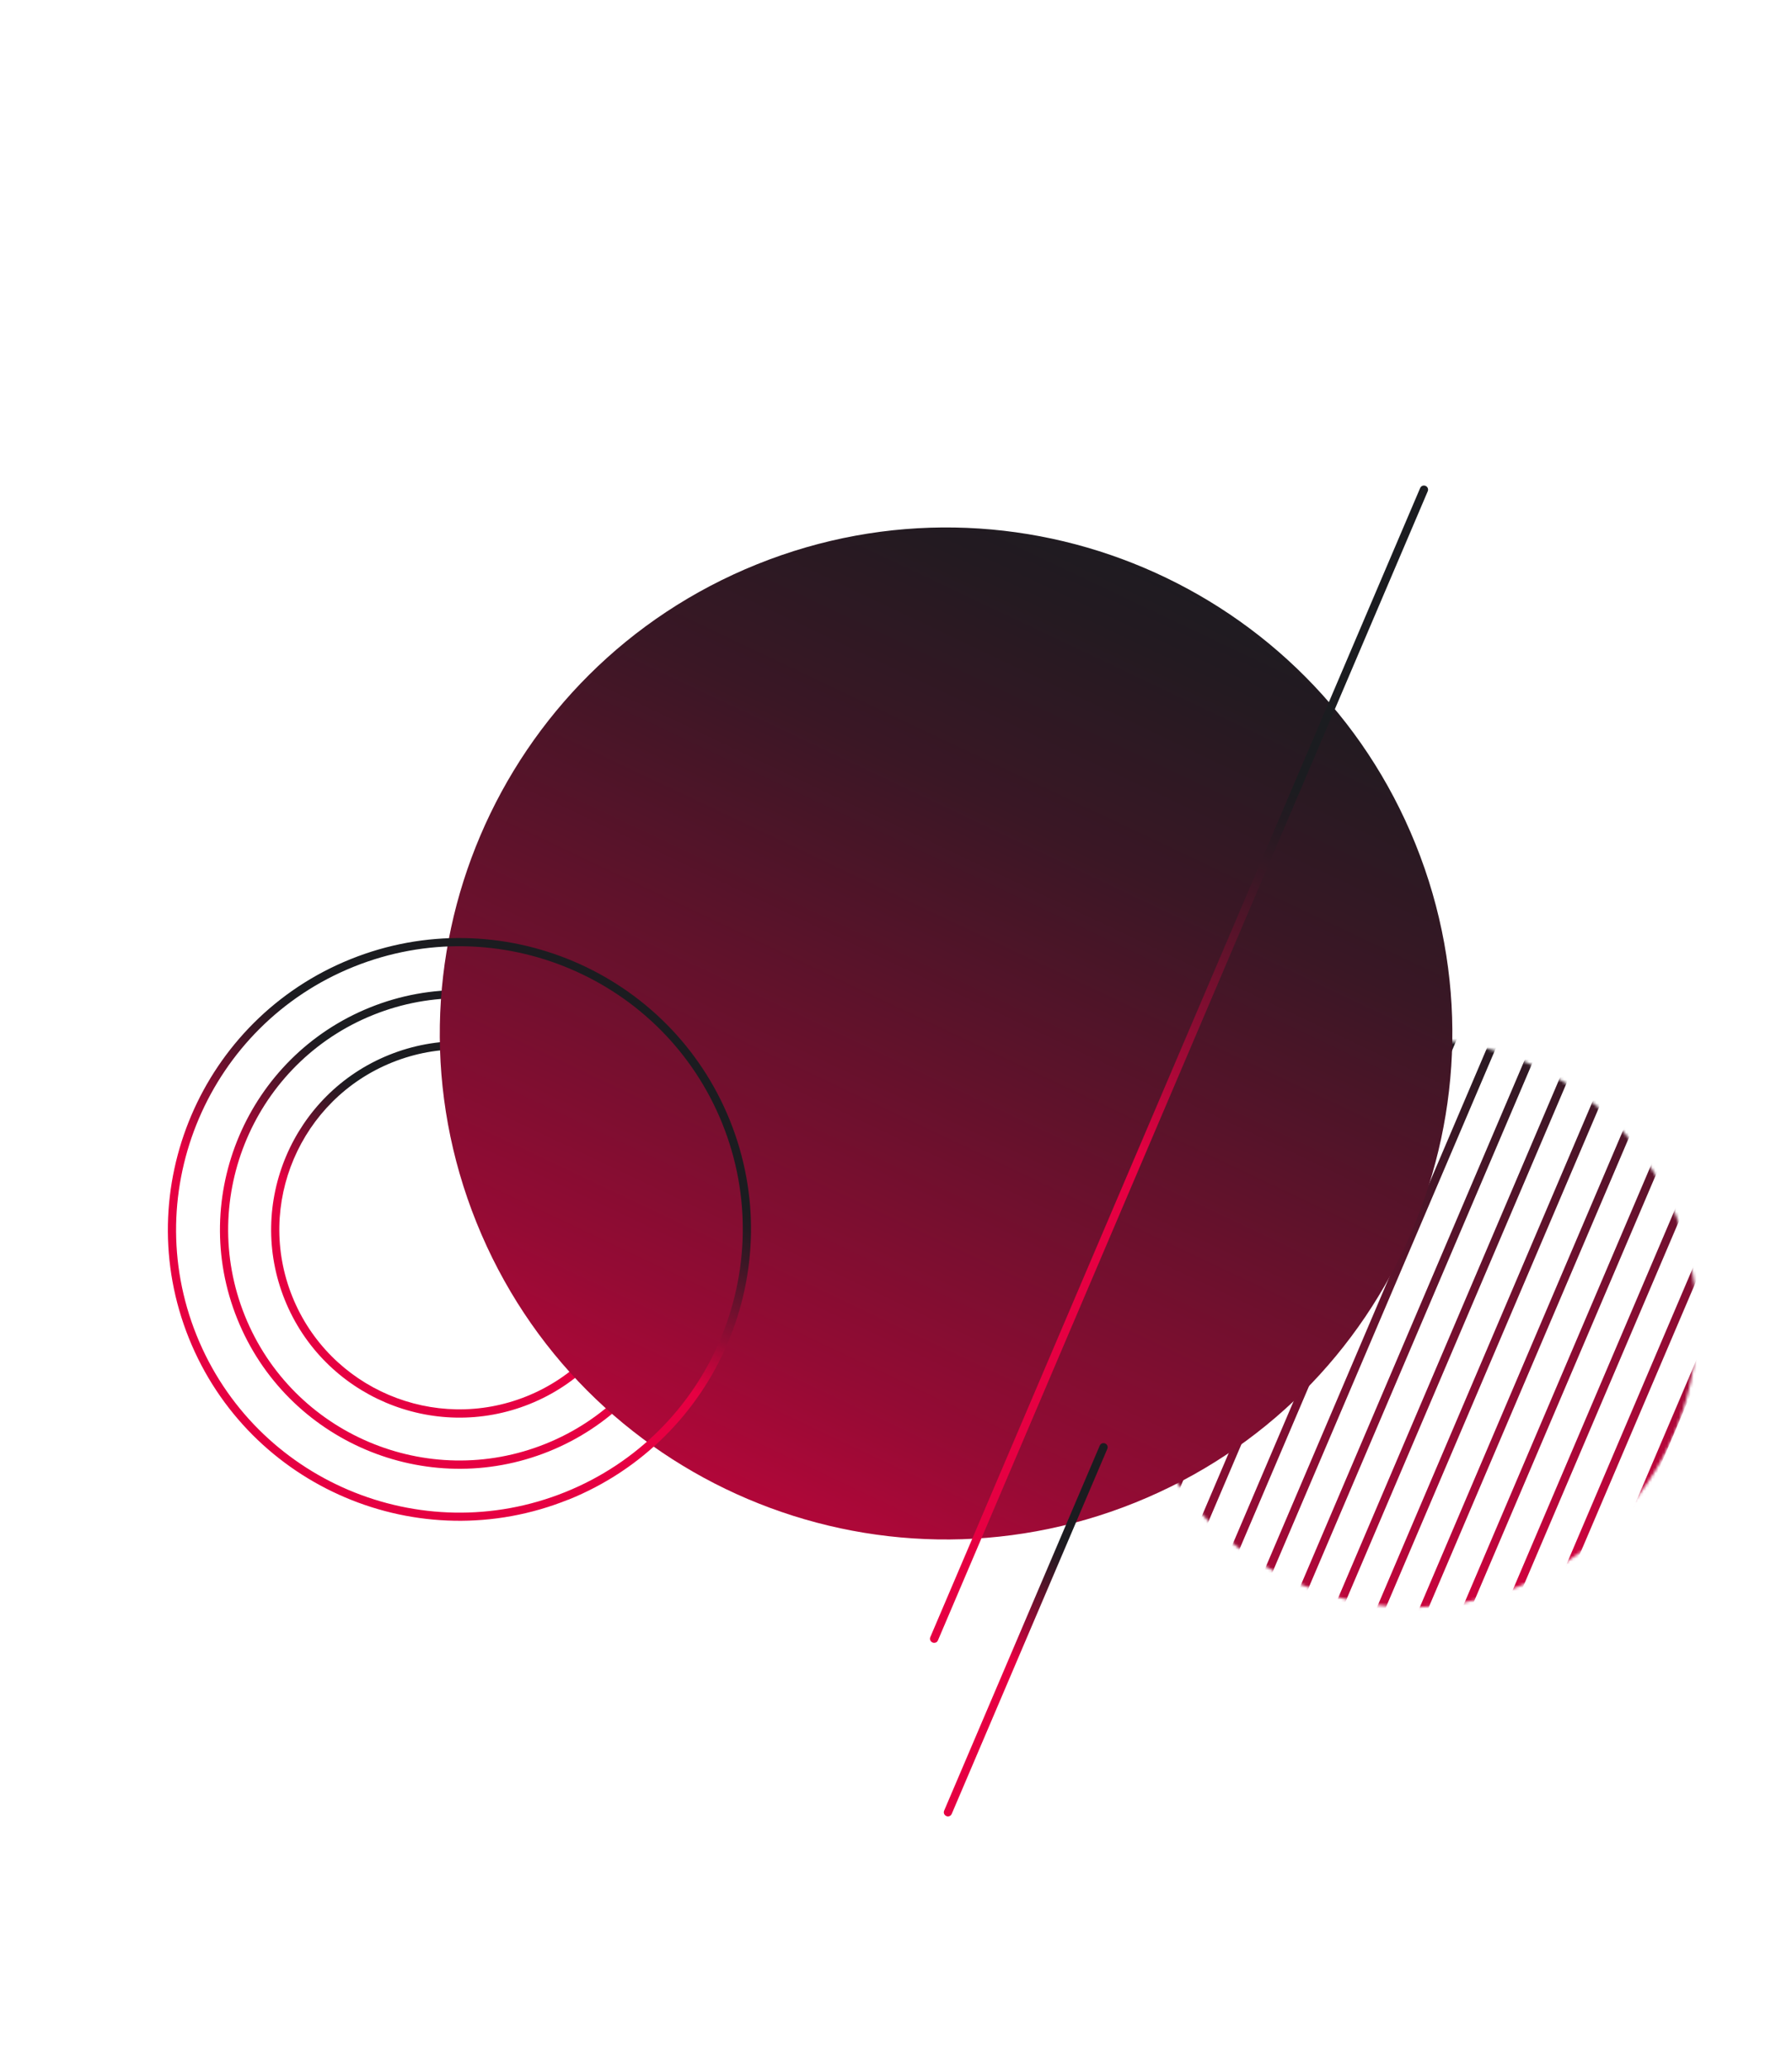 <svg width="610" height="704" viewBox="0 0 610 704" fill="none" xmlns="http://www.w3.org/2000/svg">
<g clip-path="url(#clip0_1745_252)">
<path d="M186.825 494.065C145.108 510.865 97.545 490.612 80.768 448.952C63.991 407.292 84.27 359.718 125.961 342.928C167.652 326.139 215.241 346.382 232.018 388.042C248.795 429.702 228.516 477.276 186.825 494.065ZM126.994 345.495C86.73 361.71 67.149 407.647 83.352 447.881C99.555 488.115 145.507 507.662 185.771 491.447C226.035 475.232 245.616 429.295 229.413 389.061C213.211 348.827 167.259 329.28 126.994 345.495Z" fill="url(#paint0_linear_1745_252)"/>
<path d="M180.322 477.915C147.529 491.12 110.127 475.211 96.931 442.443C83.735 409.675 99.673 372.285 132.465 359.079C165.258 345.873 202.66 361.783 215.856 394.551C229.052 427.319 213.114 464.709 180.322 477.915ZM133.499 361.646C102.133 374.277 86.893 410.03 99.515 441.372C112.137 472.714 147.902 487.928 179.267 475.296C210.633 462.665 225.873 426.912 213.251 395.57C200.629 364.227 164.864 349.014 133.499 361.646Z" fill="url(#paint1_linear_1745_252)"/>
<mask id="mask0_1745_252" style="mask-type:luminance" maskUnits="userSpaceOnUse" x="383" y="353" width="195" height="195">
<path d="M516.952 540.051C566.556 520.074 590.587 463.699 570.625 414.132C550.664 364.565 494.271 340.577 444.667 360.553C395.063 380.529 371.032 436.905 390.993 486.472C410.955 536.039 467.348 560.027 516.952 540.051Z" fill="white"/>
</mask>
<g mask="url(#mask0_1745_252)">
<path d="M260.693 665.213C260.356 665.349 259.966 665.355 259.628 665.19C258.901 664.88 258.577 664.076 258.887 663.349L376.76 386.815C377.07 386.088 377.874 385.764 378.602 386.073C379.33 386.383 379.653 387.187 379.343 387.914L261.47 664.448C261.315 664.812 261.03 665.077 260.719 665.202L260.693 665.213Z" fill="url(#paint2_linear_1745_252)"/>
<path d="M278.308 658.119C277.971 658.255 277.581 658.261 277.243 658.096C276.516 657.786 276.192 656.982 276.502 656.255L394.375 379.721C394.685 378.994 395.49 378.67 396.217 378.979C396.945 379.289 397.269 380.093 396.958 380.82L279.085 657.354C278.93 657.718 278.645 657.983 278.334 658.108L278.308 658.119Z" fill="url(#paint3_linear_1745_252)"/>
<path d="M295.898 651.035C295.561 651.171 295.171 651.177 294.833 651.012C294.106 650.703 293.782 649.899 294.092 649.172L411.965 372.638C412.275 371.91 413.079 371.586 413.807 371.896C414.535 372.205 414.858 373.009 414.548 373.737L296.675 650.27C296.52 650.634 296.235 650.9 295.924 651.025L295.898 651.035Z" fill="url(#paint4_linear_1745_252)"/>
<path d="M313.488 643.952C313.151 644.088 312.761 644.094 312.423 643.929C311.696 643.619 311.372 642.815 311.682 642.088L429.555 365.554C429.865 364.827 430.669 364.503 431.397 364.812C432.125 365.122 432.448 365.925 432.138 366.653L314.265 643.187C314.11 643.55 313.825 643.816 313.514 643.941L313.488 643.952Z" fill="url(#paint5_linear_1745_252)"/>
<path d="M331.078 636.868C330.74 637.004 330.351 637.01 330.013 636.845C329.285 636.535 328.962 635.732 329.272 635.004L447.145 358.471C447.455 357.743 448.259 357.419 448.987 357.729C449.714 358.038 450.038 358.842 449.728 359.569L331.855 636.103C331.7 636.467 331.415 636.732 331.104 636.858L331.078 636.868Z" fill="url(#paint6_linear_1745_252)"/>
<path d="M348.667 629.785C348.329 629.92 347.94 629.927 347.602 629.761C346.874 629.452 346.551 628.648 346.861 627.921L464.734 351.387C465.044 350.66 465.848 350.336 466.576 350.645C467.303 350.955 467.627 351.758 467.317 352.486L349.444 629.02C349.289 629.383 349.004 629.649 348.692 629.774L348.667 629.785Z" fill="url(#paint7_linear_1745_252)"/>
<path d="M366.256 622.701C365.919 622.837 365.53 622.843 365.192 622.678C364.464 622.368 364.14 621.565 364.451 620.837L482.324 344.303C482.634 343.576 483.438 343.252 484.166 343.562C484.893 343.871 485.217 344.675 484.907 345.402L367.034 621.936C366.879 622.3 366.594 622.565 366.282 622.691L366.256 622.701Z" fill="url(#paint8_linear_1745_252)"/>
<path d="M383.846 615.618C383.509 615.753 383.119 615.76 382.782 615.594C382.054 615.285 381.73 614.481 382.04 613.754L499.913 337.22C500.223 336.493 501.028 336.169 501.755 336.478C502.483 336.788 502.807 337.591 502.497 338.319L384.624 614.853C384.469 615.216 384.183 615.482 383.872 615.607L383.846 615.618Z" fill="url(#paint9_linear_1745_252)"/>
<path d="M401.436 608.534C401.099 608.67 400.709 608.676 400.371 608.511C399.644 608.201 399.32 607.398 399.63 606.67L517.503 330.136C517.813 329.409 518.618 329.085 519.345 329.395C520.073 329.704 520.396 330.508 520.086 331.235L402.213 607.769C402.058 608.133 401.773 608.398 401.462 608.524L401.436 608.534Z" fill="url(#paint10_linear_1745_252)"/>
<path d="M419.025 601.45C418.688 601.586 418.298 601.592 417.96 601.427C417.233 601.118 416.909 600.314 417.219 599.587L535.092 323.053C535.402 322.325 536.206 322.002 536.934 322.311C537.662 322.621 537.985 323.424 537.675 324.152L419.802 600.686C419.647 601.049 419.362 601.315 419.051 601.44L419.025 601.45Z" fill="url(#paint11_linear_1745_252)"/>
<path d="M436.615 594.367C436.278 594.503 435.888 594.509 435.55 594.344C434.822 594.034 434.499 593.231 434.809 592.503L552.682 315.969C552.992 315.242 553.796 314.918 554.524 315.227C555.252 315.537 555.575 316.341 555.265 317.068L437.392 593.602C437.237 593.966 436.952 594.231 436.641 594.356L436.615 594.367Z" fill="url(#paint12_linear_1745_252)"/>
<path d="M454.205 587.283C453.867 587.419 453.478 587.425 453.14 587.26C452.412 586.951 452.089 586.147 452.399 585.42L570.272 308.886C570.582 308.158 571.386 307.834 572.114 308.144C572.841 308.453 573.165 309.257 572.855 309.985L454.982 586.518C454.827 586.882 454.542 587.148 454.231 587.273L454.205 587.283Z" fill="url(#paint13_linear_1745_252)"/>
<path d="M471.794 580.2C471.457 580.336 471.068 580.342 470.73 580.177C470.002 579.867 469.679 579.064 469.989 578.336L587.862 301.802C588.172 301.075 588.976 300.751 589.704 301.06C590.431 301.37 590.755 302.174 590.445 302.901L472.572 579.435C472.417 579.799 472.132 580.064 471.82 580.189L471.794 580.2Z" fill="url(#paint14_linear_1745_252)"/>
<path d="M489.383 573.116C489.046 573.252 488.657 573.258 488.319 573.093C487.591 572.784 487.267 571.98 487.577 571.252L605.45 294.719C605.761 293.991 606.565 293.667 607.292 293.977C608.02 294.286 608.344 295.09 608.034 295.817L490.161 572.351C490.006 572.715 489.721 572.98 489.409 573.106L489.383 573.116Z" fill="url(#paint15_linear_1745_252)"/>
<path d="M506.973 566.033C506.636 566.169 506.246 566.175 505.909 566.01C505.181 565.7 504.857 564.896 505.167 564.169L623.04 287.635C623.35 286.908 624.155 286.584 624.882 286.893C625.61 287.203 625.934 288.007 625.623 288.734L507.75 565.268C507.595 565.632 507.31 565.897 506.999 566.022L506.973 566.033Z" fill="url(#paint16_linear_1745_252)"/>
<path d="M524.563 558.949C524.226 559.085 523.836 559.091 523.498 558.926C522.771 558.616 522.447 557.813 522.757 557.085L640.63 280.552C640.94 279.824 641.744 279.5 642.472 279.81C643.2 280.119 643.523 280.923 643.213 281.65L525.34 558.184C525.185 558.548 524.9 558.813 524.589 558.939L524.563 558.949Z" fill="url(#paint17_linear_1745_252)"/>
<path d="M542.153 551.866C541.816 552.001 541.426 552.008 541.088 551.842C540.361 551.533 540.037 550.729 540.347 550.002L658.22 273.468C658.53 272.741 659.334 272.417 660.062 272.726C660.79 273.036 661.113 273.839 660.803 274.567L542.93 551.101C542.775 551.464 542.49 551.73 542.179 551.855L542.153 551.866Z" fill="url(#paint18_linear_1745_252)"/>
<path d="M559.743 544.782C559.405 544.918 559.016 544.924 558.678 544.759C557.95 544.449 557.627 543.646 557.937 542.918L675.81 266.384C676.12 265.657 676.924 265.333 677.652 265.643C678.379 265.952 678.703 266.756 678.393 267.483L560.52 544.017C560.365 544.381 560.08 544.646 559.769 544.772L559.743 544.782Z" fill="url(#paint19_linear_1745_252)"/>
<path d="M577.332 537.699C576.994 537.834 576.605 537.841 576.267 537.675C575.539 537.366 575.216 536.562 575.526 535.835L693.399 259.301C693.709 258.573 694.513 258.25 695.241 258.559C695.968 258.869 696.292 259.672 695.982 260.4L578.109 536.934C577.954 537.297 577.669 537.563 577.357 537.688L577.332 537.699Z" fill="url(#paint20_linear_1745_252)"/>
<path d="M594.921 530.615C594.584 530.751 594.195 530.757 593.857 530.592C593.129 530.282 592.805 529.479 593.116 528.751L710.989 252.217C711.299 251.49 712.103 251.166 712.831 251.476C713.558 251.785 713.882 252.589 713.572 253.316L595.699 529.85C595.544 530.214 595.259 530.479 594.947 530.605L594.921 530.615Z" fill="url(#paint21_linear_1745_252)"/>
<path d="M612.511 523.531C612.174 523.667 611.785 523.673 611.447 523.508C610.719 523.199 610.395 522.395 610.705 521.668L728.578 245.134C728.888 244.406 729.693 244.082 730.42 244.392C731.148 244.702 731.472 245.505 731.162 246.233L613.289 522.766C613.134 523.13 612.849 523.396 612.537 523.521L612.511 523.531Z" fill="url(#paint22_linear_1745_252)"/>
<path d="M630.101 516.448C629.764 516.584 629.374 516.59 629.036 516.425C628.309 516.115 627.985 515.312 628.295 514.584L746.168 238.05C746.478 237.323 747.283 236.999 748.01 237.309C748.738 237.618 749.062 238.422 748.751 239.149L630.878 515.683C630.723 516.047 630.438 516.312 630.127 516.437L630.101 516.448Z" fill="url(#paint23_linear_1745_252)"/>
<path d="M647.69 509.364C647.353 509.5 646.963 509.506 646.625 509.341C645.898 509.032 645.574 508.228 645.884 507.501L763.757 230.967C764.067 230.239 764.871 229.915 765.599 230.225C766.327 230.534 766.65 231.338 766.34 232.065L648.467 508.599C648.312 508.963 648.027 509.228 647.716 509.354L647.69 509.364Z" fill="url(#paint24_linear_1745_252)"/>
</g>
<path d="M386.362 511.506C474.638 475.956 517.402 375.629 481.879 287.42C446.356 199.21 345.998 156.521 257.722 192.071C169.446 227.62 126.682 327.947 162.205 416.157C197.728 504.366 298.087 547.055 386.362 511.506Z" fill="url(#paint25_linear_1745_252)"/>
<path d="M193.434 510.475C142.662 530.921 84.751 506.309 64.32 455.576C43.889 404.842 68.57 346.939 119.342 326.493C170.113 306.046 228.035 330.685 248.466 381.418C268.897 432.151 244.215 490.055 193.444 510.501L193.434 510.475ZM120.386 329.085C71.041 348.957 47.057 405.224 66.914 454.531C86.771 503.838 143.056 527.78 192.4 507.909C241.744 488.037 265.728 431.77 245.871 382.463C226.015 333.155 169.73 309.213 120.386 329.085Z" fill="url(#paint26_linear_1745_252)"/>
<path d="M318.49 559.115C318.152 559.251 317.763 559.257 317.425 559.092C316.697 558.782 316.374 557.979 316.684 557.251L483.419 166.136C483.729 165.409 484.533 165.085 485.261 165.395C485.988 165.704 486.312 166.508 486.002 167.235L319.277 558.376C319.122 558.74 318.837 559.005 318.526 559.131L318.49 559.115Z" fill="url(#paint27_linear_1745_252)"/>
<path d="M323.198 618.199C322.861 618.334 322.471 618.341 322.133 618.175C321.406 617.866 321.082 617.062 321.392 616.335L374.352 492.089C374.662 491.362 375.466 491.038 376.194 491.347C376.922 491.657 377.245 492.461 376.935 493.188L323.975 617.434C323.82 617.797 323.535 618.063 323.224 618.188L323.198 618.199Z" fill="url(#paint28_linear_1745_252)"/>
</g>
<defs>
<linearGradient id="paint0_linear_1745_252" x1="191.345" y1="344.918" x2="121.525" y2="492.138" gradientUnits="userSpaceOnUse">
<stop offset="0.26" stop-color="#1B1C20"/>
<stop offset="0.29" stop-color="#231A21"/>
<stop offset="0.34" stop-color="#3A1725"/>
<stop offset="0.4" stop-color="#60122B"/>
<stop offset="0.48" stop-color="#940B34"/>
<stop offset="0.56" stop-color="#D6023F"/>
<stop offset="0.58" stop-color="#E60042"/>
</linearGradient>
<linearGradient id="paint1_linear_1745_252" x1="183.869" y1="360.643" x2="128.978" y2="476.402" gradientUnits="userSpaceOnUse">
<stop offset="0.26" stop-color="#1B1C20"/>
<stop offset="0.29" stop-color="#231A21"/>
<stop offset="0.34" stop-color="#3A1725"/>
<stop offset="0.4" stop-color="#60122B"/>
<stop offset="0.48" stop-color="#940B34"/>
<stop offset="0.56" stop-color="#D6023F"/>
<stop offset="0.58" stop-color="#E60042"/>
</linearGradient>
<linearGradient id="paint2_linear_1745_252" x1="419.059" y1="485.413" x2="219.192" y2="565.902" gradientUnits="userSpaceOnUse">
<stop stop-color="#1B1C20"/>
<stop offset="0.13" stop-color="#2D1923"/>
<stop offset="0.38" stop-color="#5D122B"/>
<stop offset="0.74" stop-color="#AA0838"/>
<stop offset="1" stop-color="#E60042"/>
</linearGradient>
<linearGradient id="paint3_linear_1745_252" x1="329.285" y1="211.727" x2="129.417" y2="292.216" gradientUnits="userSpaceOnUse">
<stop stop-color="#1B1C20"/>
<stop offset="0.13" stop-color="#2D1923"/>
<stop offset="0.38" stop-color="#5D122B"/>
<stop offset="0.74" stop-color="#AA0838"/>
<stop offset="1" stop-color="#E60042"/>
</linearGradient>
<linearGradient id="paint4_linear_1745_252" x1="346.875" y1="204.644" x2="147.033" y2="285.122" gradientUnits="userSpaceOnUse">
<stop stop-color="#1B1C20"/>
<stop offset="0.13" stop-color="#2D1923"/>
<stop offset="0.38" stop-color="#5D122B"/>
<stop offset="0.74" stop-color="#AA0838"/>
<stop offset="1" stop-color="#E60042"/>
</linearGradient>
<linearGradient id="paint5_linear_1745_252" x1="364.465" y1="197.56" x2="164.623" y2="278.039" gradientUnits="userSpaceOnUse">
<stop stop-color="#1B1C20"/>
<stop offset="0.13" stop-color="#2D1923"/>
<stop offset="0.38" stop-color="#5D122B"/>
<stop offset="0.74" stop-color="#AA0838"/>
<stop offset="1" stop-color="#E60042"/>
</linearGradient>
<linearGradient id="paint6_linear_1745_252" x1="382.054" y1="190.477" x2="182.213" y2="270.955" gradientUnits="userSpaceOnUse">
<stop stop-color="#1B1C20"/>
<stop offset="0.13" stop-color="#2D1923"/>
<stop offset="0.38" stop-color="#5D122B"/>
<stop offset="0.74" stop-color="#AA0838"/>
<stop offset="1" stop-color="#E60042"/>
</linearGradient>
<linearGradient id="paint7_linear_1745_252" x1="399.643" y1="183.393" x2="199.801" y2="263.872" gradientUnits="userSpaceOnUse">
<stop stop-color="#1B1C20"/>
<stop offset="0.13" stop-color="#2D1923"/>
<stop offset="0.38" stop-color="#5D122B"/>
<stop offset="0.74" stop-color="#AA0838"/>
<stop offset="1" stop-color="#E60042"/>
</linearGradient>
<linearGradient id="paint8_linear_1745_252" x1="417.233" y1="176.31" x2="217.391" y2="256.788" gradientUnits="userSpaceOnUse">
<stop stop-color="#1B1C20"/>
<stop offset="0.13" stop-color="#2D1923"/>
<stop offset="0.38" stop-color="#5D122B"/>
<stop offset="0.74" stop-color="#AA0838"/>
<stop offset="1" stop-color="#E60042"/>
</linearGradient>
<linearGradient id="paint9_linear_1745_252" x1="434.823" y1="169.226" x2="234.981" y2="249.705" gradientUnits="userSpaceOnUse">
<stop stop-color="#1B1C20"/>
<stop offset="0.13" stop-color="#2D1923"/>
<stop offset="0.38" stop-color="#5D122B"/>
<stop offset="0.74" stop-color="#AA0838"/>
<stop offset="1" stop-color="#E60042"/>
</linearGradient>
<linearGradient id="paint10_linear_1745_252" x1="452.413" y1="162.142" x2="252.571" y2="242.621" gradientUnits="userSpaceOnUse">
<stop stop-color="#1B1C20"/>
<stop offset="0.13" stop-color="#2D1923"/>
<stop offset="0.38" stop-color="#5D122B"/>
<stop offset="0.74" stop-color="#AA0838"/>
<stop offset="1" stop-color="#E60042"/>
</linearGradient>
<linearGradient id="paint11_linear_1745_252" x1="470.002" y1="155.059" x2="270.16" y2="235.538" gradientUnits="userSpaceOnUse">
<stop stop-color="#1B1C20"/>
<stop offset="0.13" stop-color="#2D1923"/>
<stop offset="0.38" stop-color="#5D122B"/>
<stop offset="0.74" stop-color="#AA0838"/>
<stop offset="1" stop-color="#E60042"/>
</linearGradient>
<linearGradient id="paint12_linear_1745_252" x1="487.592" y1="147.975" x2="287.75" y2="228.454" gradientUnits="userSpaceOnUse">
<stop stop-color="#1B1C20"/>
<stop offset="0.13" stop-color="#2D1923"/>
<stop offset="0.38" stop-color="#5D122B"/>
<stop offset="0.74" stop-color="#AA0838"/>
<stop offset="1" stop-color="#E60042"/>
</linearGradient>
<linearGradient id="paint13_linear_1745_252" x1="505.181" y1="140.892" x2="305.34" y2="221.37" gradientUnits="userSpaceOnUse">
<stop stop-color="#1B1C20"/>
<stop offset="0.13" stop-color="#2D1923"/>
<stop offset="0.38" stop-color="#5D122B"/>
<stop offset="0.74" stop-color="#AA0838"/>
<stop offset="1" stop-color="#E60042"/>
</linearGradient>
<linearGradient id="paint14_linear_1745_252" x1="522.771" y1="133.808" x2="322.929" y2="214.287" gradientUnits="userSpaceOnUse">
<stop stop-color="#1B1C20"/>
<stop offset="0.13" stop-color="#2D1923"/>
<stop offset="0.38" stop-color="#5D122B"/>
<stop offset="0.74" stop-color="#AA0838"/>
<stop offset="1" stop-color="#E60042"/>
</linearGradient>
<linearGradient id="paint15_linear_1745_252" x1="540.36" y1="126.725" x2="340.518" y2="207.203" gradientUnits="userSpaceOnUse">
<stop stop-color="#1B1C20"/>
<stop offset="0.13" stop-color="#2D1923"/>
<stop offset="0.38" stop-color="#5D122B"/>
<stop offset="0.74" stop-color="#AA0838"/>
<stop offset="1" stop-color="#E60042"/>
</linearGradient>
<linearGradient id="paint16_linear_1745_252" x1="557.95" y1="119.641" x2="358.108" y2="200.12" gradientUnits="userSpaceOnUse">
<stop stop-color="#1B1C20"/>
<stop offset="0.13" stop-color="#2D1923"/>
<stop offset="0.38" stop-color="#5D122B"/>
<stop offset="0.74" stop-color="#AA0838"/>
<stop offset="1" stop-color="#E60042"/>
</linearGradient>
<linearGradient id="paint17_linear_1745_252" x1="575.54" y1="112.558" x2="375.698" y2="193.036" gradientUnits="userSpaceOnUse">
<stop stop-color="#1B1C20"/>
<stop offset="0.13" stop-color="#2D1923"/>
<stop offset="0.38" stop-color="#5D122B"/>
<stop offset="0.74" stop-color="#AA0838"/>
<stop offset="1" stop-color="#E60042"/>
</linearGradient>
<linearGradient id="paint18_linear_1745_252" x1="593.13" y1="105.474" x2="393.288" y2="185.953" gradientUnits="userSpaceOnUse">
<stop stop-color="#1B1C20"/>
<stop offset="0.13" stop-color="#2D1923"/>
<stop offset="0.38" stop-color="#5D122B"/>
<stop offset="0.74" stop-color="#AA0838"/>
<stop offset="1" stop-color="#E60042"/>
</linearGradient>
<linearGradient id="paint19_linear_1745_252" x1="610.719" y1="98.391" x2="410.878" y2="178.869" gradientUnits="userSpaceOnUse">
<stop stop-color="#1B1C20"/>
<stop offset="0.13" stop-color="#2D1923"/>
<stop offset="0.38" stop-color="#5D122B"/>
<stop offset="0.74" stop-color="#AA0838"/>
<stop offset="1" stop-color="#E60042"/>
</linearGradient>
<linearGradient id="paint20_linear_1745_252" x1="628.334" y1="91.296" x2="428.467" y2="171.786" gradientUnits="userSpaceOnUse">
<stop stop-color="#1B1C20"/>
<stop offset="0.13" stop-color="#2D1923"/>
<stop offset="0.38" stop-color="#5D122B"/>
<stop offset="0.74" stop-color="#AA0838"/>
<stop offset="1" stop-color="#E60042"/>
</linearGradient>
<linearGradient id="paint21_linear_1745_252" x1="645.924" y1="84.213" x2="446.056" y2="164.702" gradientUnits="userSpaceOnUse">
<stop stop-color="#1B1C20"/>
<stop offset="0.13" stop-color="#2D1923"/>
<stop offset="0.38" stop-color="#5D122B"/>
<stop offset="0.74" stop-color="#AA0838"/>
<stop offset="1" stop-color="#E60042"/>
</linearGradient>
<linearGradient id="paint22_linear_1745_252" x1="663.514" y1="77.129" x2="463.646" y2="157.619" gradientUnits="userSpaceOnUse">
<stop stop-color="#1B1C20"/>
<stop offset="0.13" stop-color="#2D1923"/>
<stop offset="0.38" stop-color="#5D122B"/>
<stop offset="0.74" stop-color="#AA0838"/>
<stop offset="1" stop-color="#E60042"/>
</linearGradient>
<linearGradient id="paint23_linear_1745_252" x1="681.104" y1="70.046" x2="481.236" y2="150.535" gradientUnits="userSpaceOnUse">
<stop stop-color="#1B1C20"/>
<stop offset="0.13" stop-color="#2D1923"/>
<stop offset="0.38" stop-color="#5D122B"/>
<stop offset="0.74" stop-color="#AA0838"/>
<stop offset="1" stop-color="#E60042"/>
</linearGradient>
<linearGradient id="paint24_linear_1745_252" x1="698.693" y1="62.962" x2="498.825" y2="143.451" gradientUnits="userSpaceOnUse">
<stop stop-color="#1B1C20"/>
<stop offset="0.13" stop-color="#2D1923"/>
<stop offset="0.38" stop-color="#5D122B"/>
<stop offset="0.74" stop-color="#AA0838"/>
<stop offset="1" stop-color="#E60042"/>
</linearGradient>
<linearGradient id="paint25_linear_1745_252" x1="563.666" y1="-156.737" x2="-47.467" y2="1131.99" gradientUnits="userSpaceOnUse">
<stop offset="0.26" stop-color="#1B1C20"/>
<stop offset="0.29" stop-color="#231A21"/>
<stop offset="0.34" stop-color="#3A1725"/>
<stop offset="0.4" stop-color="#60122B"/>
<stop offset="0.48" stop-color="#940B34"/>
<stop offset="0.56" stop-color="#D6023F"/>
<stop offset="0.58" stop-color="#E60042"/>
</linearGradient>
<linearGradient id="paint26_linear_1745_252" x1="198.956" y1="328.928" x2="113.964" y2="508.129" gradientUnits="userSpaceOnUse">
<stop offset="0.26" stop-color="#1B1C20"/>
<stop offset="0.29" stop-color="#231A21"/>
<stop offset="0.34" stop-color="#3A1725"/>
<stop offset="0.4" stop-color="#60122B"/>
<stop offset="0.48" stop-color="#940B34"/>
<stop offset="0.56" stop-color="#D6023F"/>
<stop offset="0.58" stop-color="#E60042"/>
</linearGradient>
<linearGradient id="paint27_linear_1745_252" x1="493.1" y1="169.137" x2="309.859" y2="555.522" gradientUnits="userSpaceOnUse">
<stop offset="0.26" stop-color="#1B1C20"/>
<stop offset="0.29" stop-color="#231A21"/>
<stop offset="0.34" stop-color="#3A1725"/>
<stop offset="0.4" stop-color="#60122B"/>
<stop offset="0.48" stop-color="#940B34"/>
<stop offset="0.56" stop-color="#D6023F"/>
<stop offset="0.58" stop-color="#E60042"/>
</linearGradient>
<linearGradient id="paint28_linear_1745_252" x1="378.705" y1="492.566" x2="319.7" y2="617.037" gradientUnits="userSpaceOnUse">
<stop offset="0.26" stop-color="#1B1C20"/>
<stop offset="0.29" stop-color="#231A21"/>
<stop offset="0.34" stop-color="#3A1725"/>
<stop offset="0.4" stop-color="#60122B"/>
<stop offset="0.48" stop-color="#940B34"/>
<stop offset="0.56" stop-color="#D6023F"/>
<stop offset="0.58" stop-color="#E60042"/>
</linearGradient>
<clipPath id="clip0_1745_252">
<rect width="792" height="440" fill="white" transform="translate(0 295.858) rotate(-21.935)"/>
</clipPath>
</defs>
</svg>
